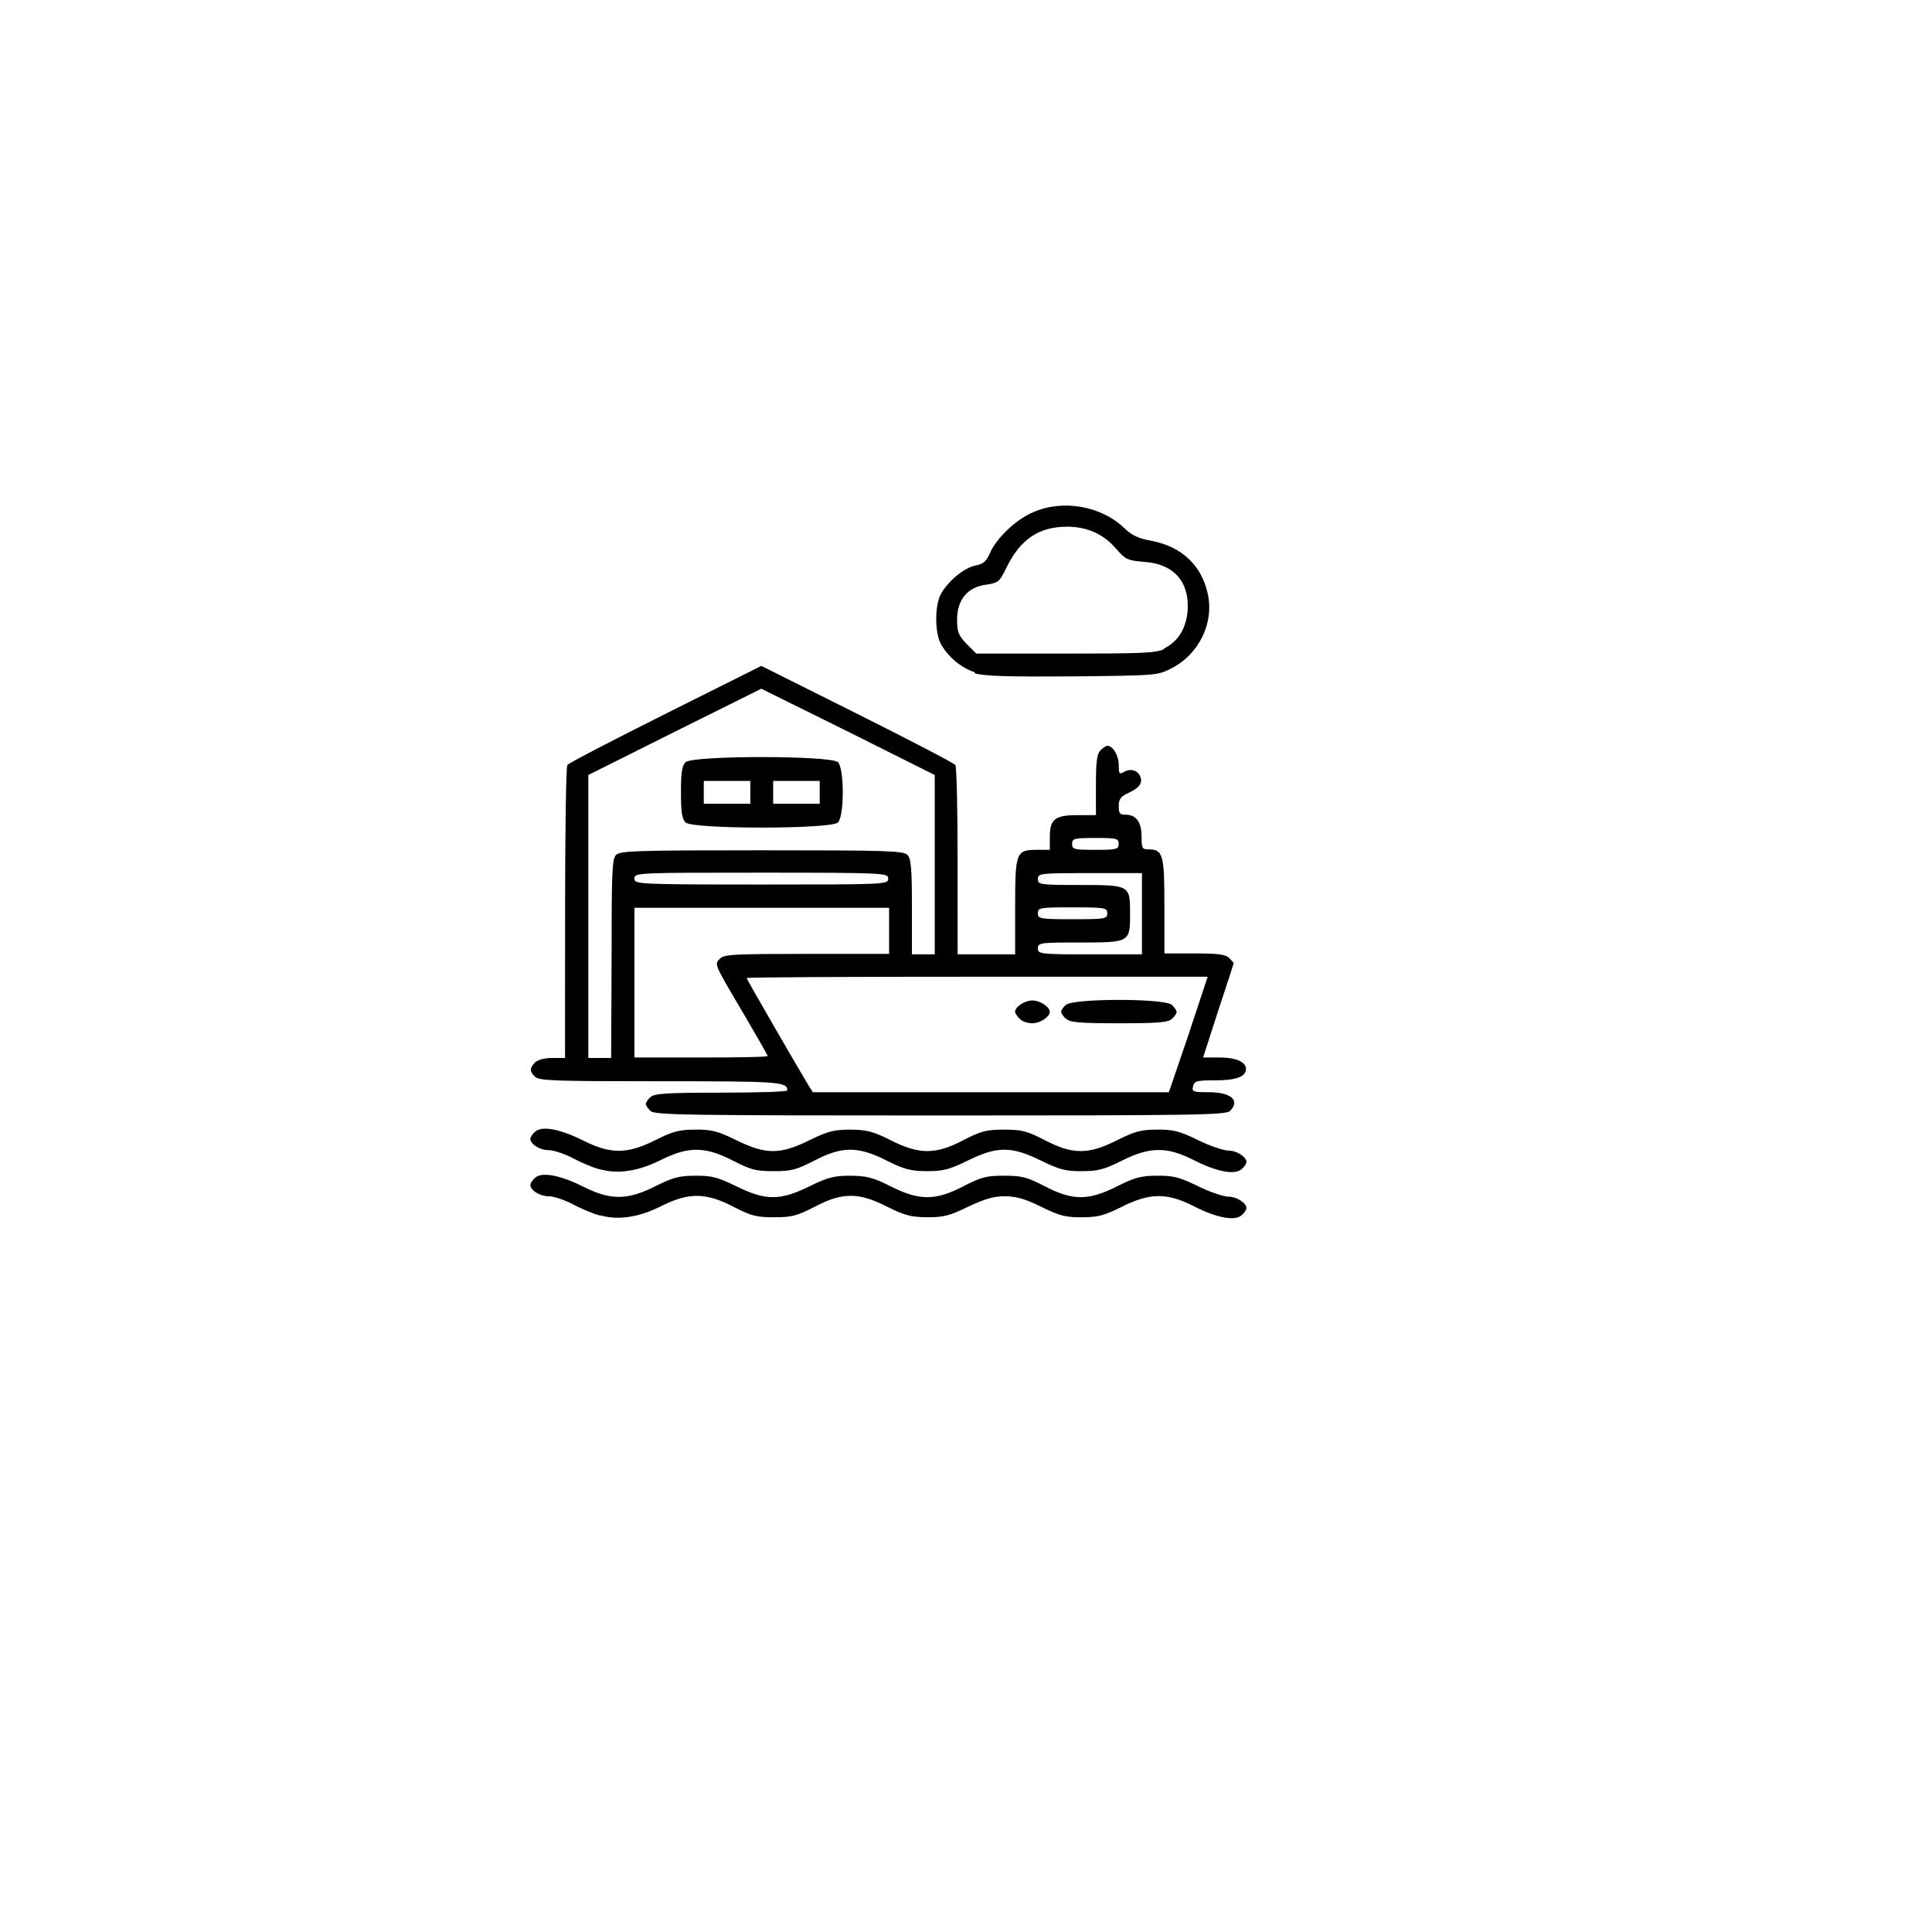 <?xml version="1.0" encoding="UTF-8" standalone="no"?>
<!-- Created with Inkscape (http://www.inkscape.org/) -->

<svg
   width="16"
   height="16"
   viewBox="0 0 4.233 4.233"
   version="1.1"
   id="svg1"
   xml:space="preserve"
   inkscape:version="1.3 (0e150ed6c4, 2023-07-21)"
   sodipodi:docname="650b_harbour.svg"
   inkscape:export-filename="..\icons_png\650b_harbour.svg"
   inkscape:export-xdpi="300"
   inkscape:export-ydpi="300"
   xmlns:inkscape="http://www.inkscape.org/namespaces/inkscape"
   xmlns:sodipodi="http://sodipodi.sourceforge.net/DTD/sodipodi-0.dtd"
   xmlns="http://www.w3.org/2000/svg"
   xmlns:svg="http://www.w3.org/2000/svg"><sodipodi:namedview
     id="namedview1"
     pagecolor="#ffffff"
     bordercolor="#666666"
     borderopacity="1.0"
     inkscape:showpageshadow="2"
     inkscape:pageopacity="0.0"
     inkscape:pagecheckerboard="0"
     inkscape:deskcolor="#d1d1d1"
     inkscape:document-units="mm"
     inkscape:zoom="128"
     inkscape:cx="6.3242187"
     inkscape:cy="8.7304687"
     inkscape:window-width="2880"
     inkscape:window-height="1514"
     inkscape:window-x="-32000"
     inkscape:window-y="-30380"
     inkscape:window-maximized="0"
     inkscape:current-layer="layer1" /><defs
     id="defs1" /><g
     inkscape:label="Warstwa 1"
     inkscape:groupmode="layer"
     id="layer1"><path
       style="fill:#000000;stroke-width:0.635"
       d="m 1.314,2.663 c -0.016,-0.004 -0.043,-0.016 -0.06,-0.025 -0.017,-0.009 -0.041,-0.017 -0.052,-0.017 -0.019,0 -0.04,-0.013 -0.04,-0.025 0,-0.003 0.004,-0.01 0.01,-0.015 0.014,-0.014 0.054,-0.007 0.106,0.019 0.06,0.03 0.096,0.03 0.158,-0.001 0.038,-0.019 0.052,-0.023 0.087,-0.023 0.036,-3.454e-4 0.049,0.003 0.09,0.023 0.065,0.032 0.096,0.032 0.161,0 0.041,-0.02 0.054,-0.023 0.09,-0.023 0.035,3.375e-4 0.049,0.004 0.087,0.023 0.063,0.032 0.099,0.032 0.16,-2.62e-5 0.039,-0.02 0.05,-0.023 0.089,-0.023 0.039,0 0.05,0.003 0.089,0.023 0.061,0.032 0.096,0.032 0.159,2.62e-5 0.038,-0.019 0.052,-0.023 0.087,-0.023 0.036,-3.454e-4 0.049,0.003 0.09,0.023 0.026,0.013 0.057,0.023 0.067,0.023 0.018,0 0.039,0.014 0.039,0.025 0,0.003 -0.004,0.01 -0.01,0.015 -0.014,0.014 -0.054,0.007 -0.105,-0.019 -0.059,-0.03 -0.096,-0.03 -0.158,0.001 -0.038,0.019 -0.052,0.023 -0.087,0.023 -0.036,3.454e-4 -0.049,-0.003 -0.09,-0.023 -0.036,-0.018 -0.056,-0.023 -0.08,-0.023 -0.024,0 -0.044,0.006 -0.08,0.023 -0.041,0.02 -0.054,0.023 -0.09,0.023 -0.035,-3.434e-4 -0.049,-0.004 -0.087,-0.023 -0.063,-0.032 -0.098,-0.032 -0.159,2.62e-5 -0.039,0.02 -0.05,0.023 -0.089,0.023 -0.039,0 -0.05,-0.003 -0.089,-0.023 -0.06,-0.031 -0.097,-0.032 -0.157,-0.002 -0.05,0.025 -0.094,0.032 -0.134,0.021 z m 0,-0.101 c -0.016,-0.004 -0.043,-0.016 -0.06,-0.025 -0.017,-0.009 -0.041,-0.017 -0.052,-0.017 -0.019,0 -0.04,-0.013 -0.04,-0.025 0,-0.003 0.004,-0.01 0.01,-0.015 0.014,-0.014 0.054,-0.007 0.106,0.019 0.06,0.03 0.096,0.03 0.158,-0.001 0.038,-0.019 0.052,-0.023 0.087,-0.023 0.036,-3.455e-4 0.049,0.003 0.09,0.023 0.065,0.032 0.096,0.032 0.161,0 0.041,-0.02 0.054,-0.023 0.09,-0.023 0.035,3.375e-4 0.049,0.004 0.087,0.023 0.063,0.032 0.099,0.032 0.16,-2.62e-5 0.039,-0.02 0.05,-0.023 0.089,-0.023 0.039,0 0.05,0.003 0.089,0.023 0.061,0.032 0.096,0.032 0.159,2.62e-5 0.038,-0.019 0.052,-0.023 0.087,-0.023 0.036,-3.455e-4 0.049,0.003 0.09,0.023 0.026,0.013 0.057,0.023 0.067,0.023 0.018,0 0.039,0.014 0.039,0.025 0,0.003 -0.004,0.01 -0.01,0.015 -0.014,0.014 -0.054,0.007 -0.105,-0.019 -0.059,-0.03 -0.096,-0.03 -0.158,0.001 -0.038,0.019 -0.052,0.023 -0.087,0.023 -0.036,3.455e-4 -0.049,-0.003 -0.09,-0.023 -0.065,-0.032 -0.096,-0.032 -0.161,0 -0.041,0.02 -0.054,0.023 -0.09,0.023 -0.035,-3.375e-4 -0.049,-0.004 -0.087,-0.023 -0.063,-0.032 -0.098,-0.032 -0.159,2.62e-5 -0.039,0.02 -0.05,0.023 -0.089,0.023 -0.039,0 -0.05,-0.003 -0.089,-0.023 -0.06,-0.031 -0.097,-0.032 -0.157,-0.002 -0.05,0.025 -0.094,0.032 -0.134,0.021 z m 0.111,-0.128 c -0.005,-0.005 -0.01,-0.012 -0.01,-0.015 0,-0.003 0.004,-0.01 0.01,-0.015 0.008,-0.008 0.032,-0.01 0.155,-0.01 0.08,0 0.145,-0.002 0.145,-0.005 0,-0.019 -0.018,-0.02 -0.279,-0.02 -0.231,0 -0.265,-0.001 -0.274,-0.01 -0.012,-0.012 -0.012,-0.018 0,-0.031 0.006,-0.006 0.021,-0.01 0.038,-0.01 h 0.028 l 9.69e-5,-0.317 c 5.32e-5,-0.175 0.002,-0.321 0.005,-0.325 0.003,-0.004 0.099,-0.054 0.215,-0.112 l 0.21,-0.105 0.21,0.105 c 0.116,0.058 0.212,0.108 0.215,0.112 0.003,0.004 0.005,0.099 0.005,0.211 l 9.4e-5,0.204 h 0.063 0.063 V 1.986 c 0,-0.119 0.002,-0.124 0.048,-0.124 h 0.028 v -0.028 c 0,-0.039 0.011,-0.048 0.06,-0.048 h 0.041 v -0.066 c 0,-0.051 0.002,-0.068 0.01,-0.076 0.005,-0.005 0.012,-0.01 0.015,-0.01 0.012,0 0.025,0.021 0.025,0.042 0,0.02 0.001,0.021 0.012,0.015 0.014,-0.008 0.03,-0.003 0.035,0.01 0.006,0.015 -0.002,0.025 -0.025,0.036 -0.018,0.008 -0.022,0.014 -0.022,0.029 0,0.016 0.002,0.019 0.015,0.019 0.023,0 0.035,0.016 0.035,0.048 0,0.025 0.001,0.028 0.015,0.028 0.032,0 0.035,0.011 0.035,0.124 v 0.104 h 0.066 c 0.051,0 0.068,0.002 0.076,0.01 0.005,0.005 0.01,0.011 0.01,0.011 0,7.302e-4 -0.015,0.047 -0.034,0.104 L 2.636,2.317 h 0.037 c 0.035,0 0.057,0.01 0.057,0.025 0,0.017 -0.022,0.025 -0.066,0.025 -0.041,0 -0.047,0.001 -0.05,0.013 -0.003,0.012 -1.939e-4,0.013 0.034,0.013 0.049,0 0.07,0.018 0.047,0.041 -0.009,0.009 -0.075,0.01 -0.635,0.01 -0.559,0 -0.626,-0.001 -0.635,-0.01 z M 2.604,2.267 2.646,2.14 H 2.141 c -0.278,0 -0.505,0.001 -0.505,0.003 0,0.003 0.12,0.21 0.136,0.236 l 0.009,0.014 h 0.39 0.39 z M 2.234,2.232 c -0.005,-0.005 -0.01,-0.012 -0.01,-0.015 0,-0.011 0.021,-0.025 0.038,-0.025 0.017,0 0.038,0.014 0.038,0.025 0,0.011 -0.021,0.025 -0.038,0.025 -0.01,0 -0.023,-0.004 -0.028,-0.01 z m 0.101,0 c -0.005,-0.005 -0.01,-0.012 -0.01,-0.015 0,-0.003 0.004,-0.01 0.01,-0.015 0.015,-0.015 0.218,-0.015 0.233,0 0.005,0.005 0.01,0.012 0.01,0.015 0,0.003 -0.004,0.01 -0.01,0.015 -0.008,0.008 -0.028,0.01 -0.116,0.01 -0.088,0 -0.108,-0.002 -0.116,-0.01 z M 1.34,2.1 c 0,-0.189 0.001,-0.219 0.01,-0.227 0.009,-0.009 0.046,-0.01 0.319,-0.01 0.272,0 0.31,0.001 0.319,0.01 0.008,0.008 0.01,0.028 0.01,0.114 v 0.104 h 0.025 0.025 V 1.894 1.698 L 1.858,1.603 1.668,1.509 1.479,1.603 1.289,1.698 v 0.31 0.31 h 0.025 0.025 z m 0.162,-0.298 c -0.008,-0.008 -0.01,-0.023 -0.01,-0.066 0,-0.042 0.002,-0.058 0.01,-0.066 0.015,-0.015 0.319,-0.015 0.334,0 0.014,0.014 0.014,0.118 0,0.132 -0.015,0.015 -0.319,0.015 -0.334,3.5e-6 z m 0.142,-0.066 v -0.025 h -0.051 -0.051 v 0.025 0.025 h 0.051 0.051 z m 0.152,0 v -0.025 h -0.051 -0.051 v 0.025 0.025 h 0.051 0.051 z m -0.114,0.578 c 0,-0.002 -0.024,-0.044 -0.054,-0.095 -0.065,-0.11 -0.063,-0.106 -0.05,-0.119 0.009,-0.009 0.032,-0.01 0.19,-0.01 h 0.18 V 2.039 1.989 H 1.668 1.39 v 0.164 0.164 h 0.145 c 0.08,0 0.145,-0.001 0.145,-0.003 z M 2.502,2.001 V 1.913 H 2.388 c -0.11,0 -0.114,4.679e-4 -0.114,0.013 0,0.012 0.004,0.013 0.091,0.013 0.111,0 0.111,2.879e-4 0.111,0.063 0,0.063 -5.059e-4,0.063 -0.111,0.063 -0.087,0 -0.091,5.84e-4 -0.091,0.013 0,0.012 0.004,0.013 0.114,0.013 h 0.114 z m -0.076,0 c 0,-0.012 -0.004,-0.013 -0.076,-0.013 -0.072,0 -0.076,7.051e-4 -0.076,0.013 0,0.012 0.004,0.013 0.076,0.013 0.072,0 0.076,-7.05e-4 0.076,-0.013 z m -0.48,-0.076 c 0,-0.012 -0.004,-0.013 -0.278,-0.013 -0.274,0 -0.278,1.915e-4 -0.278,0.013 0,0.012 0.004,0.013 0.278,0.013 0.274,0 0.278,-1.916e-4 0.278,-0.013 z m 0.505,-0.076 c 0,-0.012 -0.004,-0.013 -0.051,-0.013 -0.046,0 -0.051,0.001 -0.051,0.013 0,0.012 0.004,0.013 0.051,0.013 0.046,0 0.051,-0.001 0.051,-0.013 z m -0.315,-0.376 c -0.031,-0.01 -0.06,-0.035 -0.075,-0.063 -0.013,-0.025 -0.013,-0.083 2.413e-4,-0.108 0.015,-0.028 0.051,-0.058 0.076,-0.063 0.017,-0.003 0.024,-0.009 0.032,-0.028 0.015,-0.033 0.057,-0.073 0.095,-0.089 0.064,-0.028 0.148,-0.014 0.199,0.035 0.016,0.016 0.032,0.023 0.06,0.028 0.066,0.013 0.109,0.053 0.123,0.116 0.014,0.064 -0.019,0.132 -0.079,0.163 -0.031,0.016 -0.031,0.016 -0.218,0.018 -0.145,0.001 -0.193,-5.764e-4 -0.214,-0.007 z m 0.414,-0.052 c 0.031,-0.015 0.048,-0.043 0.052,-0.081 0.005,-0.065 -0.03,-0.105 -0.096,-0.109 -0.035,-0.003 -0.04,-0.005 -0.06,-0.028 -0.028,-0.033 -0.064,-0.049 -0.108,-0.049 -0.062,0 -0.103,0.028 -0.133,0.09 -0.015,0.031 -0.018,0.033 -0.044,0.037 -0.041,0.005 -0.064,0.033 -0.064,0.076 0,0.028 0.003,0.035 0.021,0.054 l 0.021,0.021 H 2.335 c 0.166,0 0.197,-0.001 0.216,-0.01 z"
       id="path30"
       inkscape:export-filename="..\icons_png\650b_harbour.png"
       inkscape:export-xdpi="300"
       inkscape:export-ydpi="300" /></g></svg>
